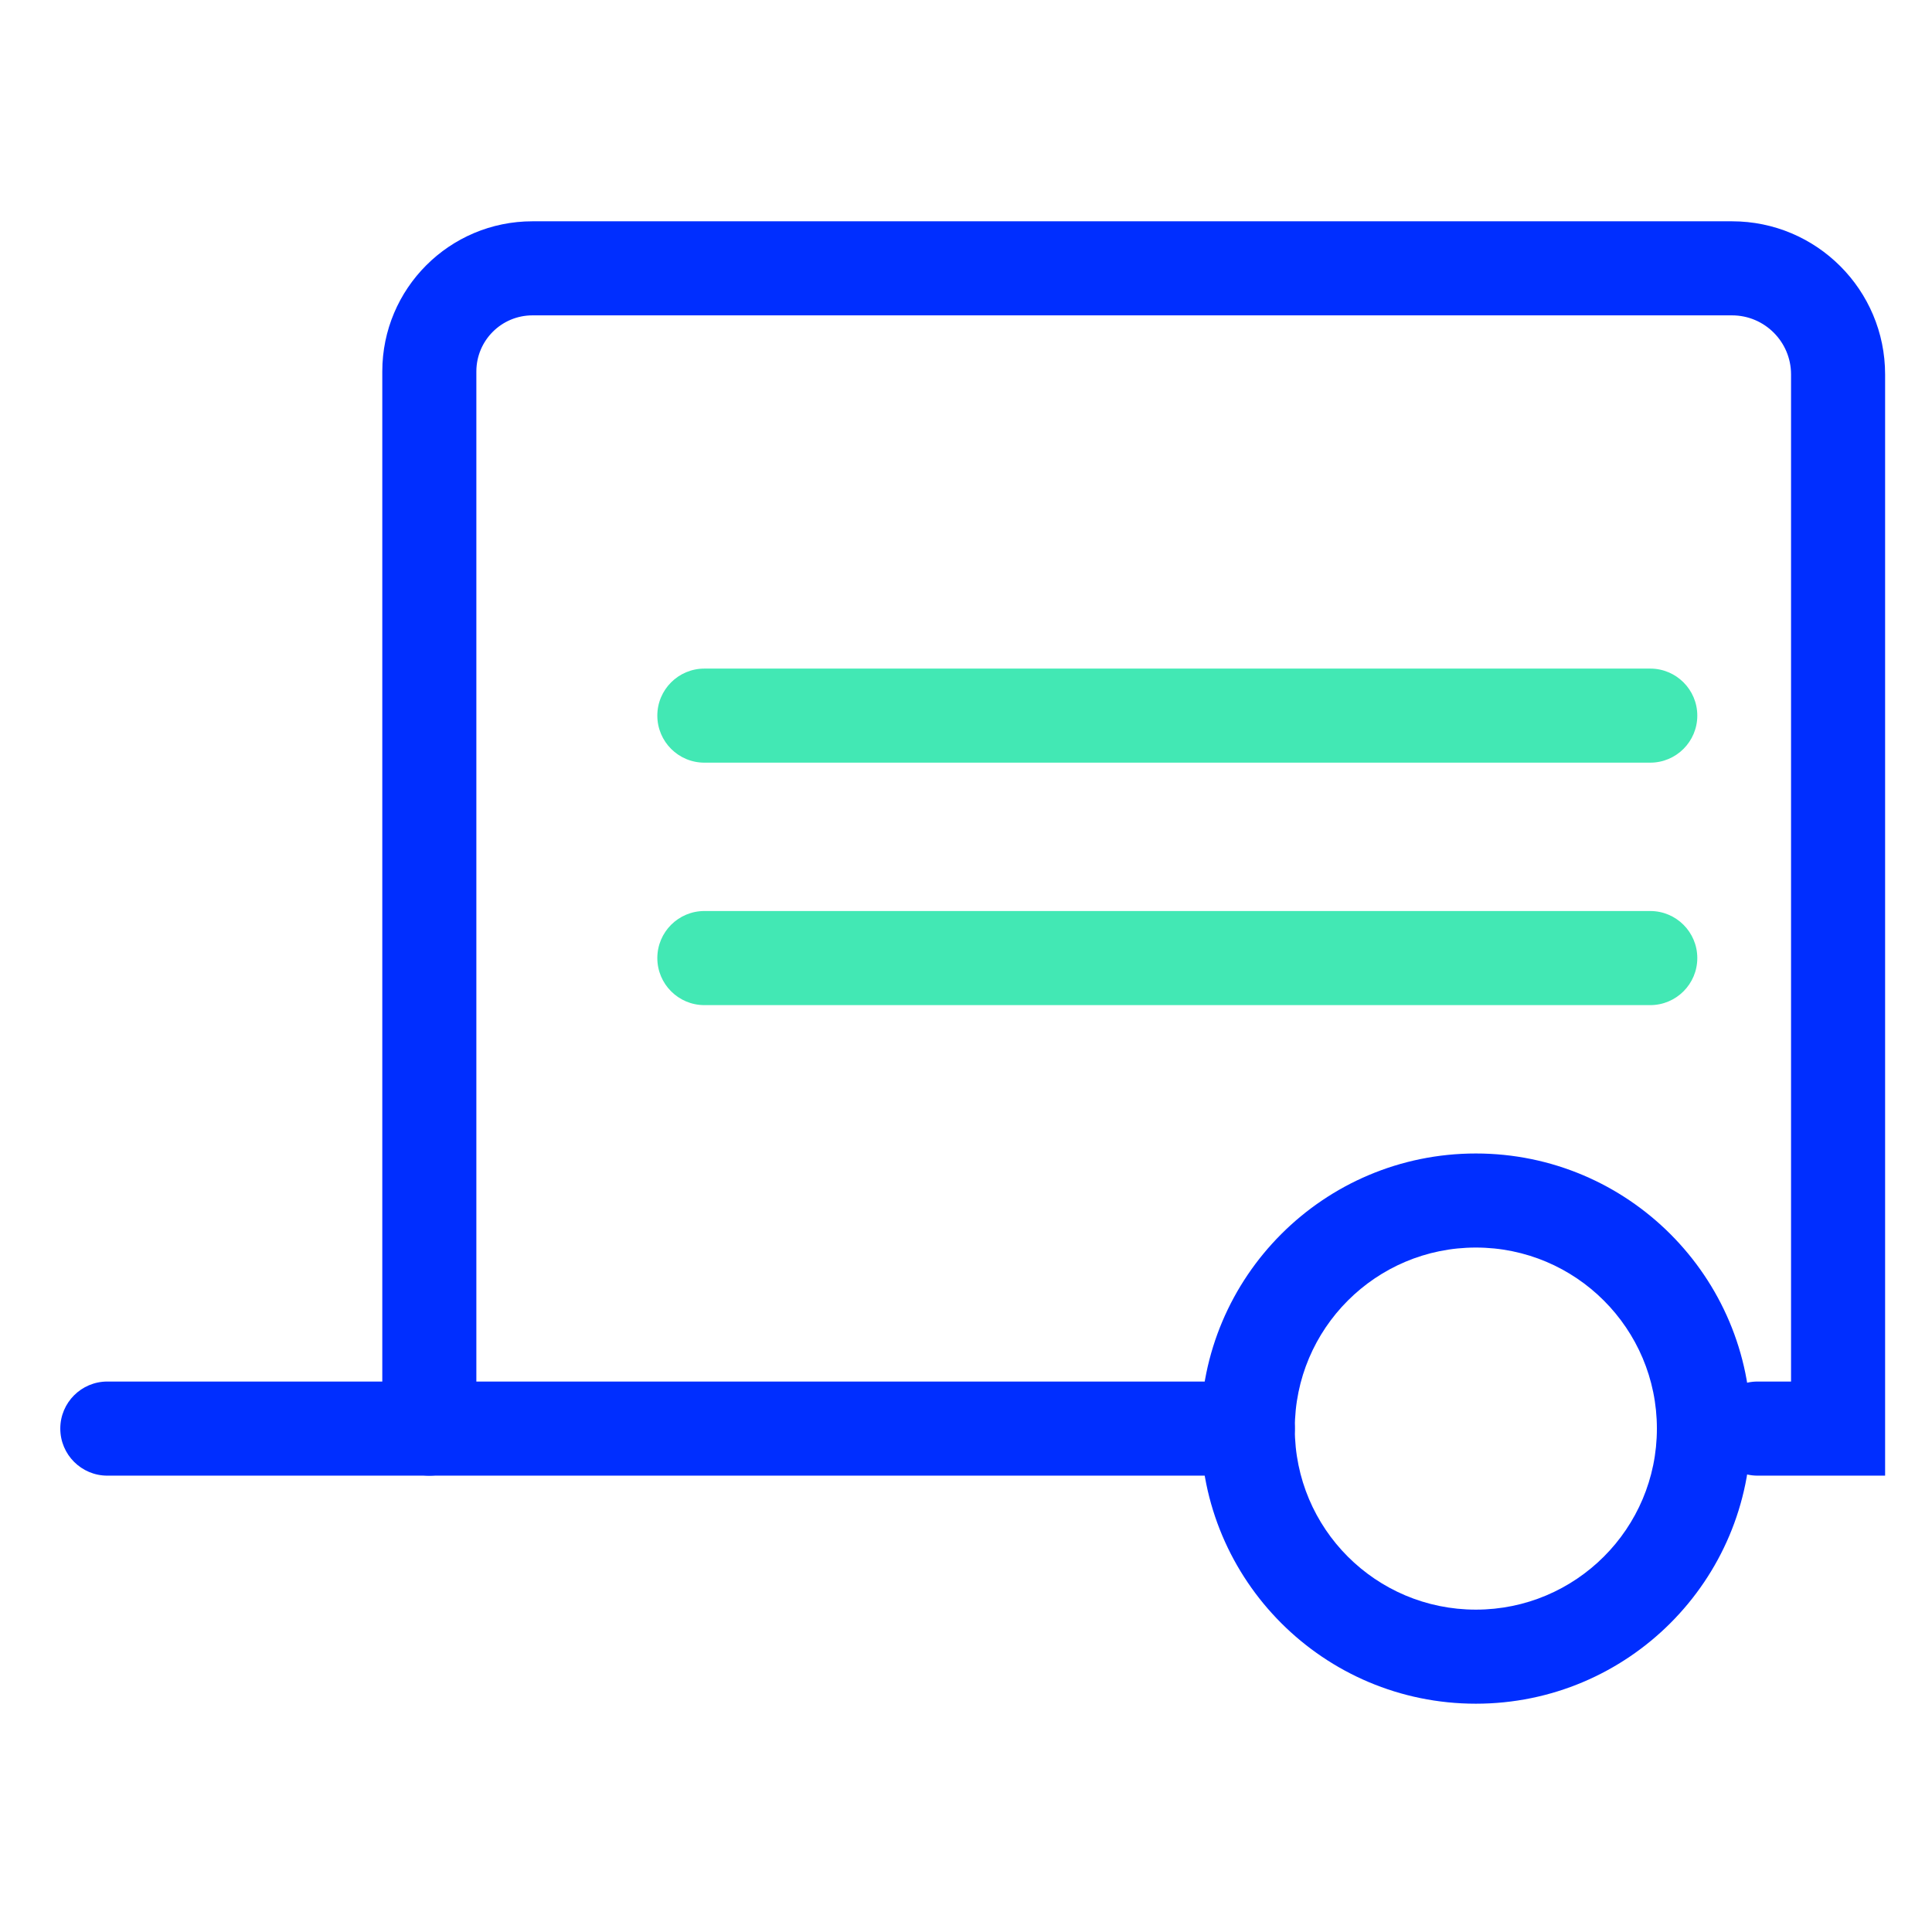 <?xml version="1.0" encoding="UTF-8"?>
<svg width="36px" height="36px" viewBox="0 0 48 48" version="1.1" xmlns="http://www.w3.org/2000/svg" xmlns:xlink="http://www.w3.org/1999/xlink">
    <!-- Generator: Sketch 54.1 (76490) - https://sketchapp.com -->
    <title>Icon-bicolor/Beneficios/48px/Carro-arrastre/green-blue@2x</title>
    <desc>Created with Sketch.</desc>
    <g id="Icon-bicolor/Beneficios/48px/Carro-arrastre/green-blue" stroke="none" stroke-width="1" fill="none" fill-rule="evenodd">
        <g id="Group-15" transform="translate(2, 6)" fill-rule="nonzero">
            <path d="M39.165,29.493 C39.165,27.009 37.151,24.995 34.667,24.995 C32.183,24.995 30.169,27.009 30.169,29.493 C30.169,31.978 32.182,33.991 34.667,33.991 C37.151,33.991 39.165,31.978 39.165,29.493 Z M41.502,29.493 C41.502,33.269 38.442,36.328 34.667,36.328 C30.891,36.328 27.831,33.269 27.831,29.493 C27.831,25.718 30.892,22.658 34.667,22.658 C38.441,22.658 41.502,25.718 41.502,29.493 Z" id="Stroke-1" fill="#002EFF"></path>
            <path d="M0.667,30.662 C0.021,30.662 -0.502,30.138 -0.502,29.493 C-0.502,28.847 0.021,28.324 0.667,28.324 L29,28.324 C29.645,28.324 30.169,28.847 30.169,29.493 C30.169,30.138 29.645,30.662 29,30.662 L0.667,30.662 Z" id="Stroke-3" fill="#002EFF"></path>
            <path d="M42.498,3.302 C42.498,2.493 41.841,1.835 41.031,1.835 L11.229,1.835 C10.459,1.835 9.835,2.459 9.835,3.229 L9.835,29.493 C9.835,30.138 9.312,30.662 8.667,30.662 C8.021,30.662 7.498,30.138 7.498,29.493 L7.498,3.229 C7.498,1.168 9.168,-0.502 11.229,-0.502 L41.031,-0.502 C43.132,-0.502 44.835,1.202 44.835,3.302 L44.835,30.662 L41.667,30.662 C41.021,30.662 40.498,30.138 40.498,29.493 C40.498,28.847 41.021,28.324 41.667,28.324 L42.498,28.324 L42.498,3.302 Z" id="Stroke-5" fill="#002EFF"></path>
            <path d="M15.5,12.948 C14.855,12.948 14.331,12.425 14.331,11.779 C14.331,11.134 14.855,10.611 15.5,10.611 L39,10.611 C39.645,10.611 40.169,11.134 40.169,11.779 C40.169,12.425 39.645,12.948 39,12.948 L15.5,12.948 Z" id="Stroke-7" fill="#42E8B4"></path>
            <path d="M39,16.634 C39.645,16.634 40.169,17.157 40.169,17.803 C40.169,18.448 39.645,18.972 39,18.972 L15.5,18.972 C14.855,18.972 14.331,18.448 14.331,17.803 C14.331,17.157 14.855,16.634 15.5,16.634 L39,16.634 Z" id="Stroke-11" fill="#42E8B4"></path>
        </g>
    </g>
</svg>
